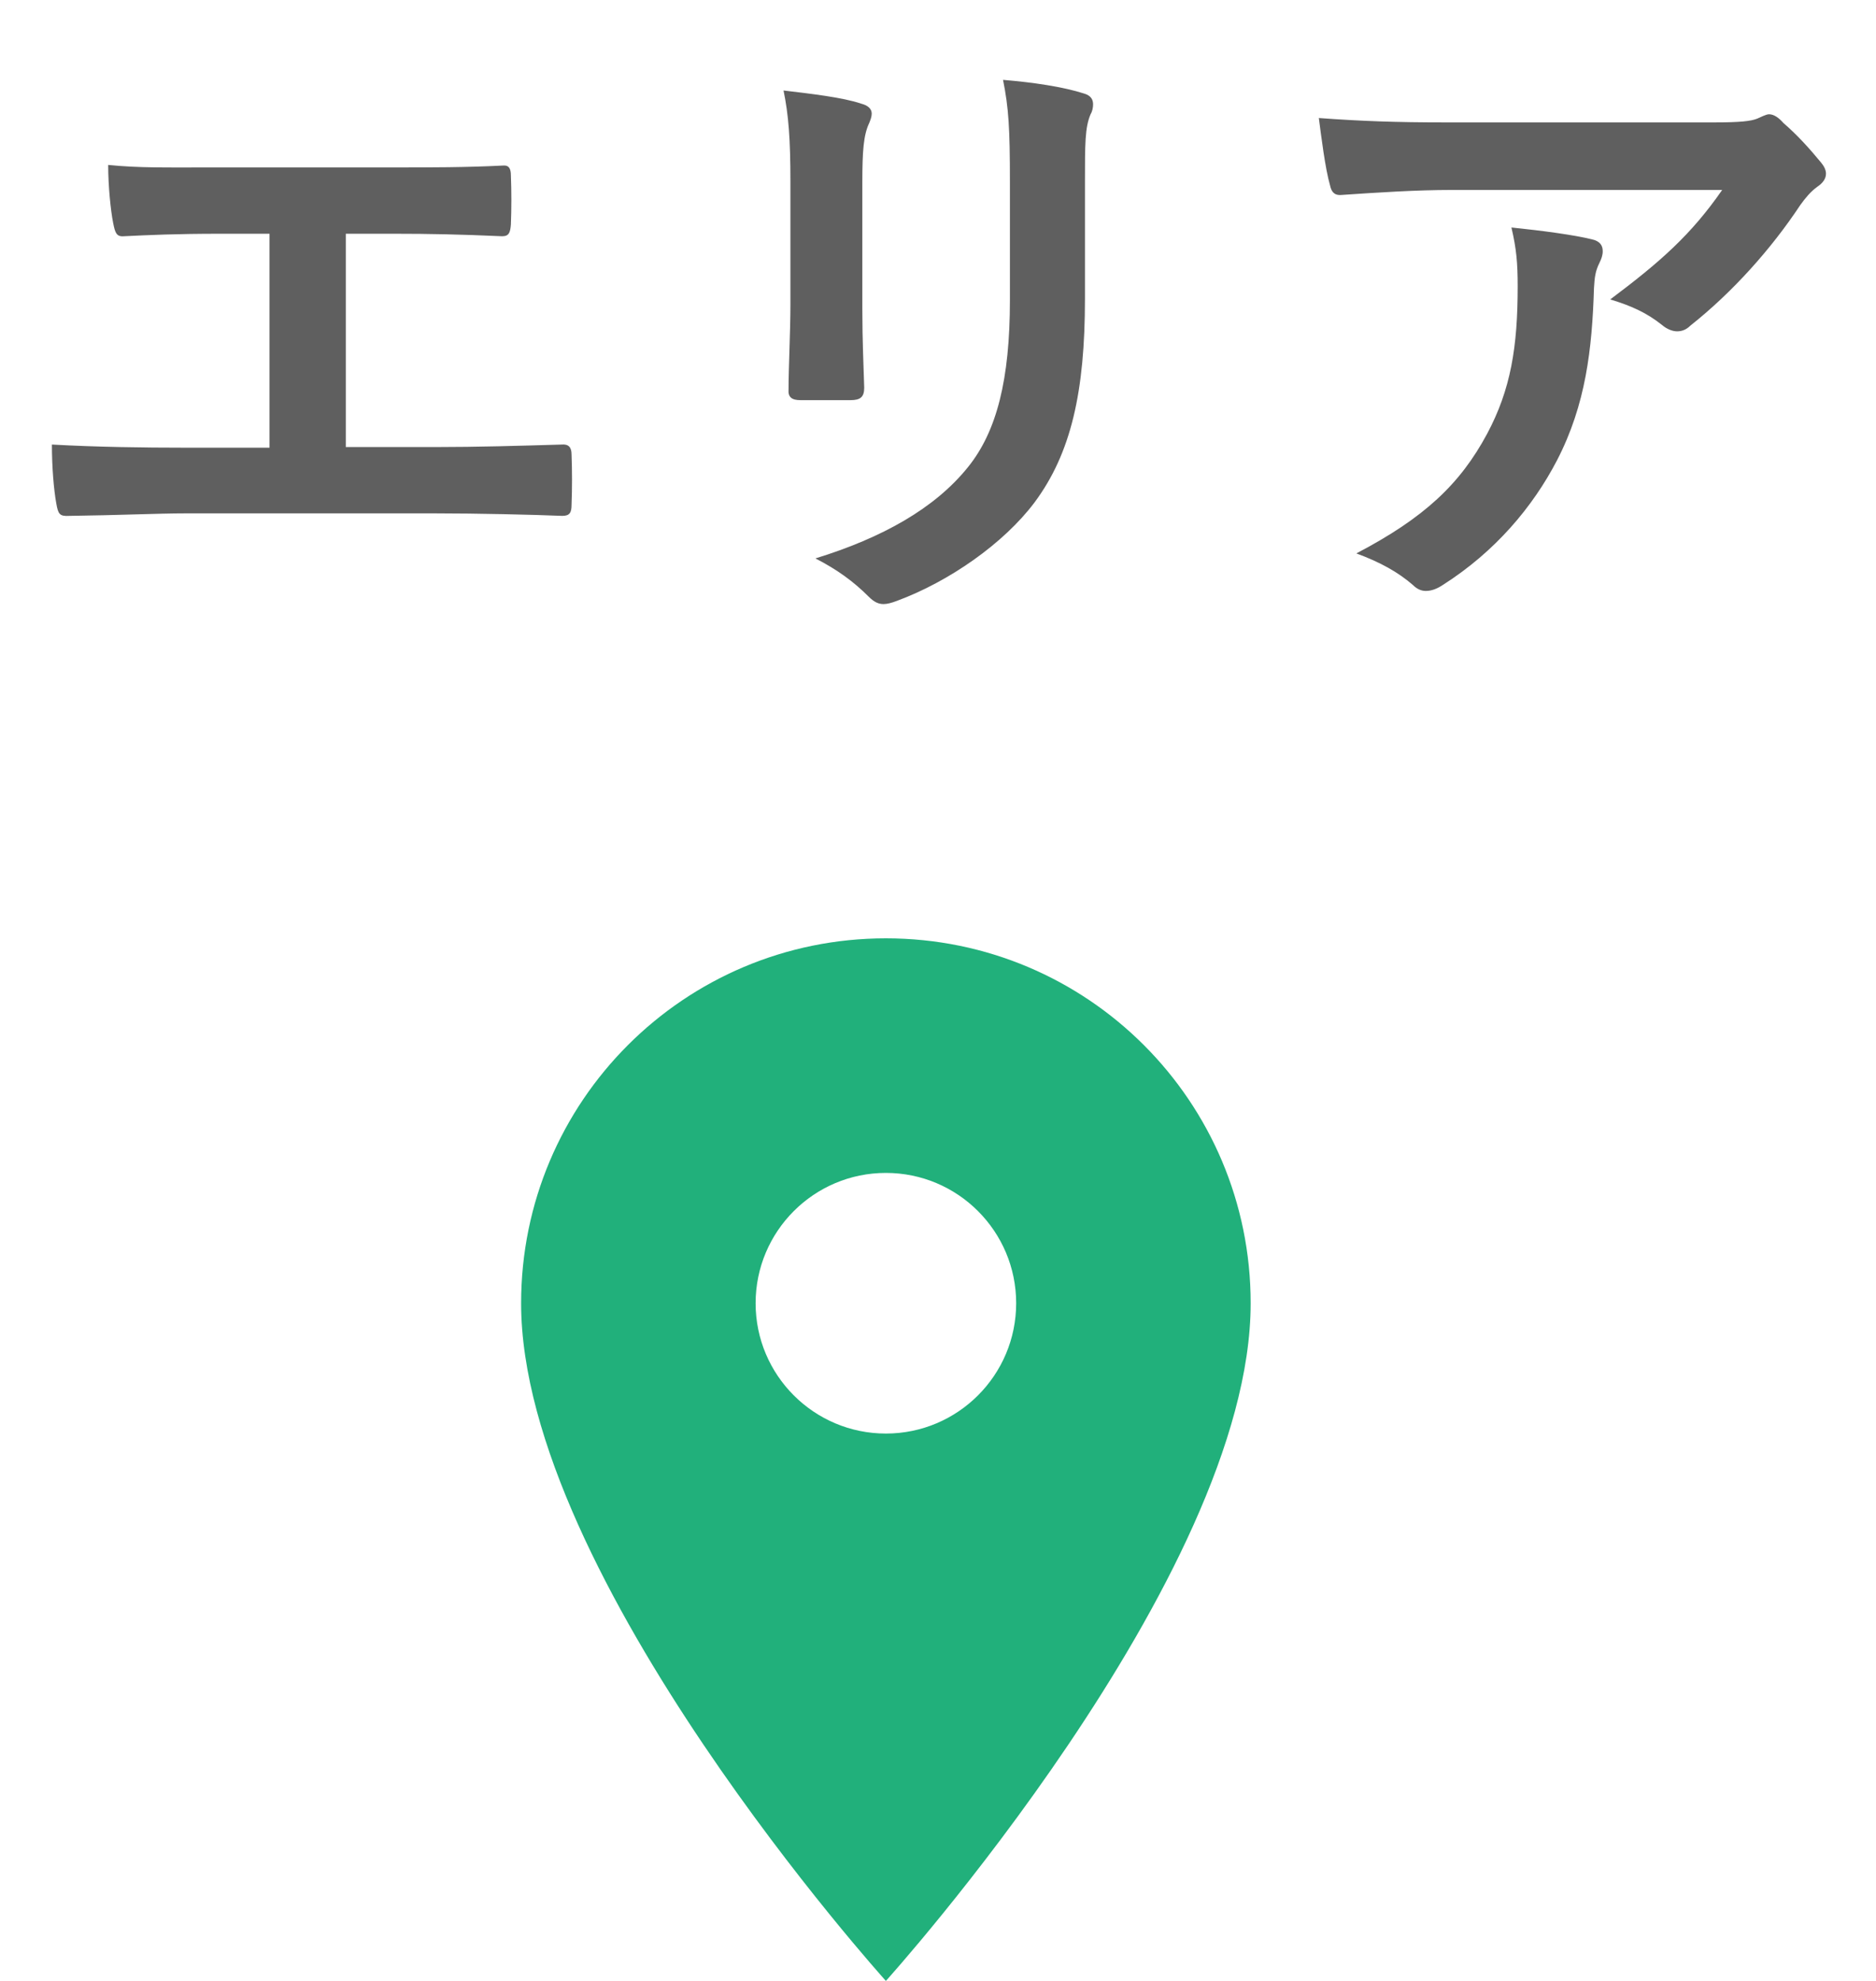 <?xml version="1.0" encoding="UTF-8"?>
<svg width="18px" height="19px" viewBox="0 0 18 19" version="1.1" xmlns="http://www.w3.org/2000/svg" xmlns:xlink="http://www.w3.org/1999/xlink">
    <!-- Generator: Sketch 52.6 (67491) - http://www.bohemiancoding.com/sketch -->
    <title>Group 17</title>
    <desc>Created with Sketch.</desc>
    <g id="Page-1" stroke="none" stroke-width="1" fill="none" fill-rule="evenodd">
        <g id="Mobile" transform="translate(-54, -255)">
            <g id="spot-copy-2" transform="translate(20, 249)">
                <g id="Group" transform="translate(31, 0)">
                    <g id="Group-12" transform="translate(0, 0.5)">
                        <g id="Group-4">
                            <g id="Group-2" transform="translate(3, 6)">
                                <g id="Group-17">
                                    <g id="ic-location-on-24px" transform="translate(2.5, 7.5)">
                                        <path d="M6,1 C4.065,1 2.5,2.565 2.5,4.5 C2.5,7.125 6,11 6,11 C6,11 9.5,7.125 9.5,4.5 C9.5,2.565 7.935,1 6,1 Z M6,5.75 C5.31,5.75 4.75,5.19 4.75,4.5 C4.75,3.81 5.31,3.25 6,3.25 C6.69,3.25 7.25,3.81 7.25,4.5 C7.25,5.19 6.69,5.75 6,5.75 Z" id="Shape" fill="#21B07B" fill-rule="nonzero"></path>
                                        <polygon id="Path" points="0 0 12 0 12 12 0 12"></polygon>
                                    </g>
                                    <path d="M3.318,1.742 L3.318,3.788 L4.176,3.788 C4.578,3.788 4.98,3.776 5.388,3.764 C5.454,3.758 5.484,3.788 5.484,3.86 C5.49,4.016 5.49,4.184 5.484,4.34 C5.484,4.418 5.466,4.448 5.394,4.448 C5.106,4.436 4.572,4.424 4.182,4.424 L1.77,4.424 C1.524,4.424 1.134,4.442 0.666,4.448 C0.57,4.454 0.558,4.43 0.54,4.328 C0.516,4.196 0.498,3.98 0.498,3.764 C0.93,3.788 1.386,3.794 1.77,3.794 L2.586,3.794 L2.586,1.742 L2.118,1.742 C1.686,1.742 1.434,1.754 1.188,1.766 C1.116,1.772 1.104,1.73 1.086,1.64 C1.062,1.52 1.038,1.286 1.038,1.082 C1.338,1.112 1.578,1.106 2.076,1.106 L3.774,1.106 C4.14,1.106 4.47,1.106 4.824,1.088 C4.884,1.082 4.902,1.118 4.902,1.184 C4.908,1.334 4.908,1.502 4.902,1.652 C4.896,1.73 4.884,1.766 4.818,1.766 C4.416,1.748 4.122,1.742 3.786,1.742 L3.318,1.742 Z M7.584,2.42 L7.584,1.244 C7.584,0.83 7.566,0.602 7.518,0.368 C7.77,0.398 8.088,0.434 8.262,0.494 C8.334,0.512 8.364,0.548 8.364,0.59 C8.364,0.62 8.352,0.65 8.34,0.68 C8.286,0.794 8.274,0.944 8.274,1.25 L8.274,2.462 C8.274,2.774 8.286,3.008 8.292,3.218 C8.292,3.308 8.256,3.338 8.16,3.338 L7.68,3.338 C7.596,3.338 7.56,3.308 7.566,3.236 C7.566,3.026 7.584,2.678 7.584,2.42 Z M10.41,1.25 L10.41,2.366 C10.41,3.254 10.278,3.848 9.924,4.322 C9.63,4.712 9.108,5.078 8.604,5.264 C8.556,5.282 8.514,5.294 8.478,5.294 C8.43,5.294 8.388,5.276 8.334,5.222 C8.19,5.078 8.034,4.964 7.824,4.856 C8.466,4.658 8.97,4.376 9.288,3.98 C9.564,3.638 9.69,3.14 9.69,2.378 L9.69,1.244 C9.69,0.728 9.678,0.536 9.624,0.266 C9.912,0.29 10.2,0.332 10.404,0.398 C10.464,0.416 10.488,0.452 10.488,0.5 C10.488,0.53 10.482,0.566 10.464,0.596 C10.41,0.722 10.41,0.878 10.41,1.25 Z M16.524,1.322 L13.932,1.322 C13.59,1.322 13.224,1.346 12.87,1.37 C12.798,1.376 12.774,1.334 12.762,1.28 C12.714,1.112 12.678,0.812 12.654,0.632 C13.062,0.662 13.392,0.674 13.872,0.674 L16.446,0.674 C16.698,0.674 16.8,0.662 16.86,0.638 C16.89,0.626 16.944,0.596 16.974,0.596 C17.022,0.596 17.07,0.632 17.112,0.68 C17.244,0.794 17.358,0.92 17.472,1.058 C17.502,1.094 17.52,1.13 17.52,1.166 C17.52,1.214 17.49,1.256 17.436,1.292 C17.37,1.34 17.322,1.4 17.274,1.466 C16.992,1.892 16.62,2.306 16.218,2.624 C16.182,2.66 16.14,2.678 16.092,2.678 C16.044,2.678 15.99,2.654 15.948,2.618 C15.798,2.498 15.648,2.432 15.45,2.372 C15.93,2.012 16.224,1.754 16.524,1.322 Z M13.014,4.808 C13.668,4.466 14.01,4.142 14.268,3.662 C14.496,3.236 14.562,2.828 14.562,2.246 C14.562,2.024 14.55,1.886 14.502,1.682 C14.796,1.712 15.108,1.754 15.276,1.796 C15.354,1.814 15.378,1.856 15.378,1.91 C15.378,1.946 15.366,1.982 15.348,2.018 C15.306,2.102 15.3,2.162 15.294,2.264 C15.276,2.846 15.216,3.38 14.94,3.914 C14.706,4.364 14.346,4.79 13.848,5.108 C13.794,5.144 13.74,5.168 13.68,5.168 C13.638,5.168 13.596,5.15 13.56,5.114 C13.416,4.988 13.242,4.892 13.014,4.808 Z" id="エリア" fill="#5F5F5F"></path>
                                </g>
                            </g>
                        </g>
                    </g>
                </g>
            </g>
        </g>
    </g>
</svg>